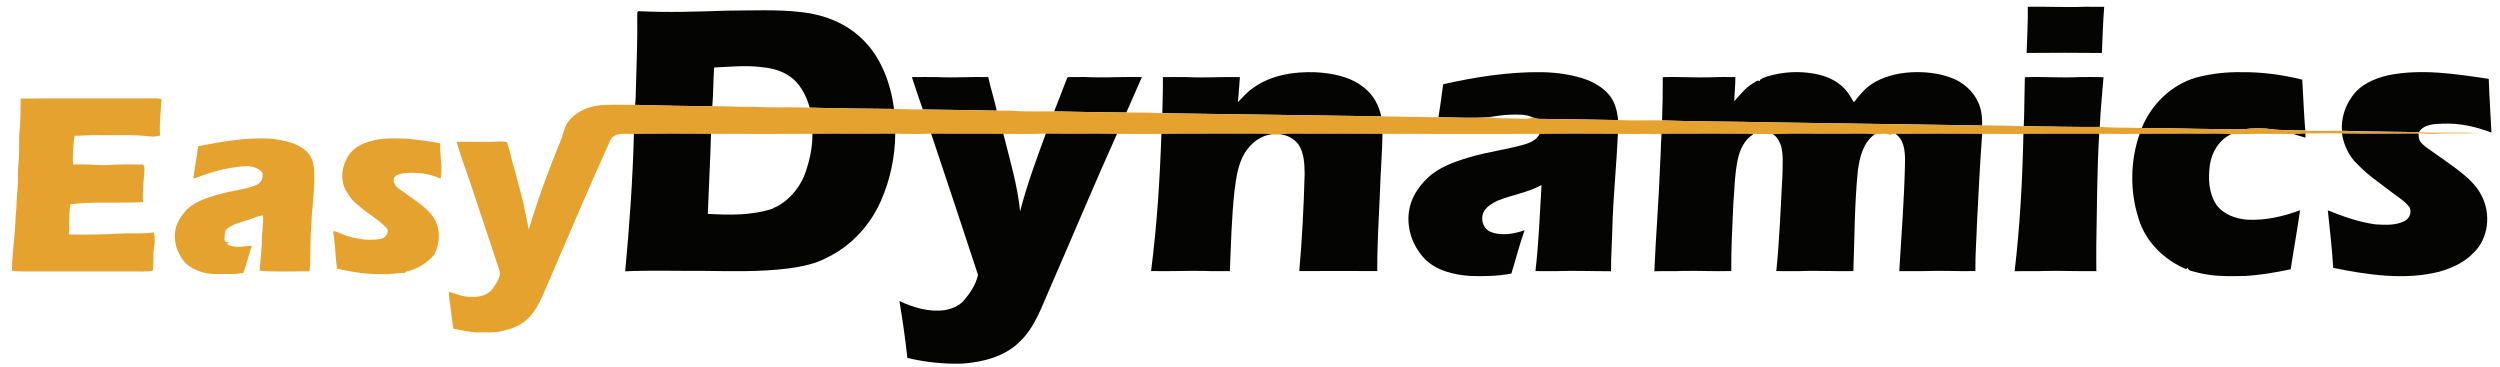 <?xml version="1.0" encoding="UTF-8" ?>
<!DOCTYPE svg PUBLIC "-//W3C//DTD SVG 1.1//EN" "http://www.w3.org/Graphics/SVG/1.1/DTD/svg11.dtd">
<svg width="1927pt" height="283pt" viewBox="0 0 1927 283" version="1.1" xmlns="http://www.w3.org/2000/svg">
<path fill="#040403" d=" M 1563.02 5.22 C 1577.65 4.94 1592.29 5.81 1606.93 5.21 C 1611.91 5.18 1616.91 5.16 1621.91 5.24 C 1620.96 17.08 1620.67 28.96 1620.13 40.82 C 1600.79 40.58 1581.47 40.67 1562.15 40.81 C 1562.42 28.94 1563.25 17.10 1563.02 5.22 Z" />
<path fill="#040403" d=" M 492.85 8.65 C 515.22 9.73 537.62 8.96 559.99 8.22 C 579.61 8.13 599.33 7.09 618.86 9.47 C 635.50 11.45 652.03 17.93 664.19 29.70 C 679.14 43.74 686.46 64.04 689.17 83.97 C 667.49 83.64 645.79 83.69 624.12 82.95 C 621.38 73.12 616.14 63.24 607.18 57.82 C 600.96 53.99 593.70 52.31 586.50 51.68 C 574.51 50.18 562.46 51.55 550.46 52.02 C 549.76 61.95 549.85 71.92 549.06 81.85 C 529.19 81.80 509.33 81.32 489.47 80.83 C 490.03 77.25 490.01 73.61 490.10 69.99 C 490.58 50.66 491.49 31.35 491.18 12.00 C 491.22 10.72 490.76 8.35 492.85 8.65 Z" />
<path fill="#040403" d=" M 965.92 67.77 C 979.71 57.78 997.37 55.08 1014.04 55.68 C 1027.17 56.43 1041.04 59.04 1051.48 67.59 C 1058.46 72.99 1062.89 81.15 1064.66 89.71 C 1008.41 88.96 952.16 87.93 895.91 87.27 C 896.14 77.98 896.45 68.69 896.37 59.40 C 902.56 59.42 908.76 59.31 914.95 59.43 C 928.54 60.14 942.12 59.09 955.72 59.44 C 955.12 65.89 954.90 72.37 954.12 78.79 C 957.86 74.92 961.43 70.81 965.92 67.77 Z" />
<path fill="#040403" d=" M 1112.38 64.94 C 1137.49 59.27 1163.18 55.26 1188.99 55.63 C 1200.50 55.92 1212.10 57.51 1222.98 61.42 C 1231.56 64.81 1240.13 70.32 1243.95 79.08 C 1246.02 83.28 1246.71 87.97 1247.28 92.56 C 1227.52 92.26 1207.76 91.75 1188.00 91.66 C 1185.67 91.72 1183.37 91.34 1181.23 90.45 C 1176.16 87.95 1170.42 88.33 1164.95 88.37 C 1158.96 88.44 1153.06 89.50 1147.16 90.38 C 1134.39 91.29 1121.55 90.37 1108.76 90.43 C 1110.10 81.96 1111.32 73.45 1112.38 64.94 Z" />
<path fill="#040403" d=" M 1367.45 57.54 C 1378.76 54.94 1390.71 54.89 1402.02 57.55 C 1409.85 59.43 1417.46 63.23 1422.74 69.44 C 1425.19 72.31 1427.02 75.62 1428.98 78.83 C 1433.60 72.90 1438.53 66.85 1445.25 63.22 C 1454.89 57.86 1466.04 55.67 1477.00 55.61 C 1487.22 55.45 1497.57 57.09 1506.98 61.17 C 1515.93 65.41 1523.46 73.14 1526.25 82.77 C 1527.72 87.28 1527.87 92.04 1527.86 96.73 C 1473.24 95.99 1418.63 95.02 1364.01 94.28 C 1336.38 93.60 1308.74 93.77 1281.12 92.82 C 1281.52 81.72 1281.70 70.61 1281.68 59.50 C 1294.37 59.01 1307.07 60.01 1319.76 59.56 C 1325.70 59.25 1331.66 59.41 1337.61 59.42 C 1337.66 65.64 1336.95 71.84 1336.76 78.06 C 1341.24 73.17 1345.27 67.70 1351.10 64.27 C 1352.78 63.46 1354.63 61.22 1356.59 62.57 C 1356.61 62.31 1356.64 61.78 1356.66 61.51 C 1359.79 59.20 1363.77 58.54 1367.45 57.54 Z" />
<path fill="#040403" d=" M 1692.86 59.76 C 1704.29 56.71 1716.16 55.42 1727.98 55.63 C 1743.69 55.47 1759.35 57.62 1774.58 61.39 C 1775.36 74.47 1775.85 87.56 1776.89 100.61 C 1767.95 100.12 1758.96 100.73 1750.07 99.49 C 1745.06 98.76 1739.99 98.88 1734.96 99.06 C 1725.67 100.28 1716.30 99.42 1706.98 99.47 C 1688.26 99.36 1669.56 98.56 1650.85 98.67 C 1658.29 80.40 1673.74 65.27 1692.86 59.76 Z" />
<path fill="#040403" d=" M 1841.03 57.97 C 1866.61 52.83 1892.84 57.00 1918.31 60.79 C 1918.78 74.60 1919.80 88.38 1920.39 102.19 C 1908.49 97.63 1895.80 94.73 1882.99 95.34 C 1876.51 95.54 1868.38 95.64 1864.56 101.85 C 1844.76 101.49 1824.95 101.43 1805.16 100.83 C 1804.52 91.60 1807.33 82.35 1812.66 74.82 C 1819.01 65.22 1830.16 60.39 1841.03 57.97 Z" />
<path fill="#040403" d=" M 702.87 59.44 C 709.25 59.35 715.63 59.37 722.02 59.40 C 735.25 60.13 748.50 59.04 761.74 59.42 C 763.56 68.12 766.45 76.56 768.27 85.26 C 749.28 84.86 730.29 84.69 711.30 84.39 C 708.44 76.09 705.54 67.80 702.87 59.44 Z" />
<path fill="#040403" d=" M 821.76 62.12 C 822.31 61.14 822.40 59.15 824.03 59.43 C 831.37 59.31 838.72 59.31 846.05 59.64 C 857.44 59.69 868.81 59.16 880.20 59.40 C 876.26 68.54 872.11 77.58 868.19 86.73 C 849.64 86.54 831.10 86.29 812.55 85.84 C 815.64 77.94 818.77 70.06 821.76 62.12 Z" />
<path fill="#040403" d=" M 1561.11 59.50 C 1575.09 58.96 1589.07 60.18 1603.05 59.40 C 1609.15 59.42 1615.27 59.24 1621.38 59.56 C 1620.45 72.32 1619.02 85.04 1618.52 97.82 C 1598.99 98.01 1579.45 97.44 1559.92 97.27 C 1560.45 84.81 1560.37 72.33 1560.75 59.87 L 1561.11 59.50 Z" />
<path fill="#e5a22f" d=" M 15.95 75.98 C 48.63 75.70 81.31 75.99 113.99 75.83 C 117.47 75.84 121.02 75.47 124.43 76.38 C 124.03 85.77 122.74 95.12 123.33 104.54 C 120.90 104.99 118.44 105.49 115.97 105.19 C 102.03 103.45 87.97 104.46 73.97 104.18 C 68.47 103.94 63.01 104.78 57.51 104.65 C 56.31 111.98 55.88 119.41 56.25 126.84 C 64.51 126.40 72.73 127.13 80.97 127.32 C 90.69 126.48 100.45 126.81 110.20 126.75 C 112.14 128.97 110.99 132.33 111.14 135.04 C 110.20 141.92 109.94 148.87 110.26 155.81 C 91.63 156.78 72.91 155.21 54.34 157.43 C 52.92 165.12 53.32 172.96 53.26 180.74 C 67.52 180.99 81.77 180.72 96.01 179.93 C 103.55 179.64 111.13 180.32 118.62 179.16 C 119.38 182.73 119.52 186.42 118.84 190.02 C 117.70 196.21 118.68 202.53 117.73 208.74 C 112.85 209.59 107.90 209.19 102.99 209.24 C 74.33 209.26 45.67 209.23 17.01 209.26 C 14.39 209.25 11.79 208.96 9.19 208.68 C 9.40 194.74 11.67 180.93 12.04 167.00 C 12.96 160.33 12.61 153.57 13.41 146.89 C 14.20 139.95 13.47 132.94 14.25 126.00 C 15.22 117.02 14.25 107.97 15.22 99.00 C 15.92 91.34 15.78 83.66 15.95 75.98 Z" />
<path fill="#e5a22f" d=" M 436.56 95.91 C 442.18 86.90 452.58 81.93 462.94 81.08 C 471.76 80.42 480.63 80.87 489.47 80.83 C 509.33 81.32 529.19 81.80 549.06 81.85 C 559.36 81.80 569.64 82.47 579.95 82.38 C 594.66 83.07 609.40 82.44 624.12 82.95 C 645.79 83.69 667.49 83.64 689.17 83.97 C 696.54 84.29 703.92 84.24 711.30 84.39 C 730.29 84.69 749.28 84.86 768.27 85.26 C 774.17 85.41 780.08 85.17 785.96 85.75 C 794.82 86.02 803.69 85.75 812.55 85.84 C 831.10 86.29 849.64 86.54 868.19 86.73 C 877.44 86.72 886.68 86.74 895.91 87.27 C 952.16 87.93 1008.41 88.96 1064.66 89.71 C 1079.37 89.76 1094.05 90.23 1108.76 90.43 C 1121.55 90.37 1134.39 91.29 1147.16 90.38 C 1155.37 91.62 1163.67 91.12 1171.94 91.47 C 1175.03 91.44 1178.35 91.95 1181.23 90.45 C 1183.37 91.34 1185.67 91.72 1188.00 91.66 C 1207.76 91.75 1227.52 92.26 1247.28 92.56 C 1258.55 93.09 1269.84 92.60 1281.12 92.82 C 1308.74 93.77 1336.38 93.60 1364.01 94.28 C 1418.63 95.02 1473.24 95.99 1527.86 96.73 C 1538.56 96.62 1549.24 96.93 1559.92 97.27 C 1579.45 97.44 1598.99 98.01 1618.52 97.82 C 1629.26 98.65 1640.08 98.22 1650.85 98.67 C 1669.56 98.56 1688.26 99.36 1706.98 99.47 C 1716.30 99.42 1725.67 100.28 1734.96 99.06 C 1739.99 98.88 1745.06 98.76 1750.07 99.49 C 1758.96 100.73 1767.95 100.12 1776.89 100.61 C 1786.32 101.36 1795.72 100.64 1805.16 100.83 C 1824.95 101.43 1844.76 101.49 1864.56 101.85 C 1879.39 102.92 1894.29 101.65 1909.13 102.54 C 1902.76 102.85 1896.39 102.72 1890.03 102.82 C 1881.50 102.62 1872.95 103.89 1864.49 102.42 C 1864.46 103.09 1864.40 104.44 1864.37 105.12 C 1864.31 104.57 1864.19 103.49 1864.12 102.94 C 1844.47 103.03 1824.81 103.30 1805.17 102.87 C 1795.80 102.64 1786.41 102.64 1777.05 102.88 C 1773.91 103.03 1770.78 103.15 1767.67 103.29 C 1751.75 103.11 1735.76 103.12 1719.88 103.40 C 1709.93 102.67 1699.95 103.28 1689.99 103.05 C 1676.40 103.13 1662.81 102.97 1649.23 103.16 C 1638.84 103.40 1628.45 103.13 1618.07 103.09 C 1598.60 103.08 1579.13 103.01 1559.66 103.17 C 1558.89 103.19 1557.35 103.24 1556.58 103.27 C 1556.57 103.63 1556.54 104.37 1556.53 104.73 L 1556.54 103.26 C 1546.98 103.15 1537.42 103.32 1527.87 103.17 C 1505.57 103.00 1483.28 103.02 1460.99 103.15 C 1459.63 103.29 1458.05 103.02 1457.00 104.02 C 1453.78 102.36 1449.73 103.63 1446.20 103.15 C 1446.32 103.52 1446.56 104.26 1446.68 104.63 C 1446.32 104.32 1445.61 103.70 1445.25 103.39 C 1435.51 102.64 1425.72 103.26 1415.96 103.06 C 1399.56 103.26 1383.13 102.66 1366.74 103.39 C 1361.53 103.15 1356.31 103.29 1351.11 103.19 C 1327.68 102.94 1304.24 103.08 1280.81 103.12 C 1280.77 103.54 1280.68 104.39 1280.64 104.82 C 1280.48 104.45 1280.16 103.72 1280.00 103.36 C 1269.03 102.99 1258.03 103.43 1247.05 103.15 C 1226.93 103.06 1206.80 102.94 1186.68 103.20 C 1146.32 103.22 1105.96 103.29 1065.61 103.17 C 1046.09 102.94 1026.56 103.13 1007.04 103.07 C 1000.13 103.17 993.18 102.68 986.30 103.62 C 984.42 103.82 982.53 103.79 980.67 103.59 C 976.79 103.09 972.89 102.99 968.99 103.05 C 944.40 103.18 919.80 102.89 895.21 103.20 C 883.80 103.30 872.40 103.25 860.99 103.18 C 842.70 102.88 824.41 103.23 806.12 102.98 C 795.21 103.44 784.29 103.20 773.38 103.18 C 754.83 102.90 736.28 103.20 717.72 103.01 C 708.52 103.35 699.29 103.36 690.08 103.00 C 668.80 103.20 647.51 102.91 626.22 103.16 C 600.17 103.30 574.11 103.24 548.06 103.15 C 528.25 103.05 508.43 102.94 488.62 103.20 C 482.42 103.60 473.95 101.30 470.41 108.13 C 454.05 144.43 438.43 181.08 422.70 217.67 C 418.29 227.47 414.71 238.13 406.73 245.73 C 401.01 251.44 393.09 253.99 385.35 255.50 C 380.31 256.62 375.13 256.03 370.02 256.20 C 363.08 256.44 356.31 254.61 349.53 253.36 C 348.49 247.93 348.07 242.40 347.25 236.94 C 346.80 232.95 345.76 228.99 346.21 224.96 C 351.75 226.47 357.11 229.12 363.02 228.76 C 369.35 229.33 376.42 227.51 380.12 221.94 C 382.99 217.77 386.92 212.55 384.58 207.31 C 377.09 184.87 369.73 162.39 362.19 139.97 C 358.57 129.81 354.91 119.65 351.93 109.29 C 360.95 109.31 369.96 109.30 378.98 109.31 C 382.85 109.17 386.73 108.84 390.60 109.38 C 393.15 115.95 394.17 122.98 396.32 129.69 C 398.63 138.51 401.03 147.32 403.38 156.14 C 404.63 163.15 406.38 170.07 407.54 177.10 C 414.43 153.97 422.70 131.27 431.90 108.97 C 433.73 104.71 434.59 100.10 436.56 95.91 Z" />
<path fill="#040403" d=" M 488.62 103.20 C 508.43 102.94 528.25 103.05 548.06 103.15 C 547.52 123.73 546.30 144.28 545.58 164.85 C 562.22 165.80 579.37 166.16 595.40 160.89 C 596.03 161.20 596.69 161.51 597.36 161.79 L 595.36 160.70 C 607.75 155.69 616.85 144.60 621.17 132.15 C 624.24 122.81 626.34 113.03 626.22 103.16 C 647.51 102.91 668.80 103.20 690.08 103.00 C 689.91 120.79 686.19 138.59 679.01 154.87 C 670.85 173.35 656.48 189.24 638.25 198.17 C 628.66 203.45 617.78 205.62 607.03 206.99 C 585.81 209.62 564.38 209.07 543.05 208.80 C 522.66 208.92 502.28 208.25 481.91 209.11 C 485.19 173.89 487.71 138.58 488.62 103.20 Z" />
<path fill="#040403" d=" M 717.72 103.01 C 736.28 103.20 754.83 102.90 773.38 103.18 C 778.31 122.91 784.25 142.52 786.30 162.83 C 791.60 142.47 798.86 122.70 806.12 102.98 C 824.41 103.23 842.70 102.88 860.99 103.18 C 843.31 142.42 826.74 182.16 809.51 221.62 C 802.95 236.29 797.76 252.42 785.70 263.69 C 774.15 274.98 757.61 279.07 741.96 280.27 C 727.67 280.71 713.30 279.23 699.39 275.87 C 697.83 261.21 695.69 246.59 693.27 232.04 C 704.06 237.04 715.97 240.69 727.98 239.09 C 733.46 238.13 739.00 236.00 742.80 231.78 C 747.74 225.97 752.25 219.43 753.84 211.84 C 741.92 175.53 729.86 139.25 717.72 103.01 Z" />
<path fill="#040403" d=" M 895.21 103.20 C 919.80 102.89 944.40 103.18 968.99 103.05 C 972.89 102.99 976.79 103.09 980.67 103.59 C 971.79 104.19 964.24 110.32 959.65 117.62 C 954.22 126.47 952.85 136.99 951.56 147.10 C 949.30 167.65 948.84 188.34 947.97 208.98 C 941.62 208.96 935.27 209.13 928.93 208.86 C 915.03 208.51 901.14 209.30 887.24 208.91 C 891.79 173.85 894.03 138.51 895.21 103.20 Z" />
<path fill="#040403" d=" M 986.30 103.62 C 993.18 102.68 1000.13 103.17 1007.04 103.07 C 1026.56 103.13 1046.09 102.94 1065.61 103.17 C 1065.45 118.16 1064.04 133.12 1063.67 148.12 C 1062.82 168.39 1061.47 188.66 1061.60 208.95 C 1041.55 208.83 1021.51 208.86 1001.47 208.96 C 1003.72 184.03 1004.93 159.00 1005.63 133.97 C 1005.49 126.46 1005.28 118.45 1001.19 111.87 C 997.84 107.04 992.21 103.81 986.30 103.62 Z" />
<path fill="#040403" d=" M 1186.68 103.20 C 1206.80 102.94 1226.93 103.06 1247.05 103.15 C 1246.04 127.47 1243.42 151.70 1242.79 176.04 C 1242.56 187.06 1241.70 198.05 1241.77 209.07 C 1227.51 209.08 1213.25 208.47 1198.99 209.00 C 1193.83 208.98 1188.67 209.06 1183.52 208.94 C 1186.13 186.93 1186.84 164.76 1188.21 142.66 C 1177.50 148.51 1165.21 150.21 1154.01 154.81 C 1150.27 156.57 1146.62 158.90 1144.21 162.33 C 1140.59 167.93 1142.86 176.59 1149.36 178.91 C 1157.68 182.01 1166.97 180.24 1175.17 177.50 C 1171.22 188.45 1168.41 199.77 1164.96 210.87 C 1154.41 212.85 1143.64 213.10 1132.94 212.70 C 1121.00 211.81 1108.45 208.94 1099.35 200.68 C 1089.38 191.13 1084.01 176.70 1086.04 162.97 C 1087.28 152.97 1093.15 144.12 1100.30 137.27 C 1109.01 128.89 1120.69 124.82 1132.04 121.40 C 1146.00 117.13 1160.58 115.45 1174.62 111.47 C 1179.27 110.00 1184.56 108.03 1186.68 103.20 Z" />
<path fill="#040403" d=" M 1280.81 103.12 C 1304.24 103.08 1327.68 102.94 1351.11 103.19 L 1351.27 103.56 C 1344.70 107.68 1341.21 115.11 1339.57 122.44 C 1337.09 133.76 1337.04 145.42 1336.05 156.92 C 1335.33 174.25 1334.29 191.57 1334.46 208.91 C 1321.99 209.30 1309.52 208.56 1297.05 208.84 C 1289.76 209.21 1282.46 208.84 1275.17 209.09 C 1276.36 181.01 1278.70 152.98 1279.70 124.89 C 1280.25 118.21 1280.07 111.49 1280.64 104.82 C 1280.68 104.39 1280.77 103.54 1280.81 103.12 Z" />
<path fill="#040403" d=" M 1366.74 103.39 C 1383.13 102.66 1399.56 103.26 1415.96 103.06 C 1425.72 103.26 1435.51 102.64 1445.25 103.39 C 1436.31 109.43 1433.52 120.89 1432.10 130.95 C 1429.42 156.86 1429.53 182.95 1428.58 208.96 C 1414.72 209.26 1400.86 208.40 1387.00 208.98 C 1381.06 208.97 1375.12 209.13 1369.19 208.87 C 1371.73 184.02 1372.55 159.01 1373.95 134.07 C 1373.99 126.78 1374.75 119.33 1372.76 112.20 C 1371.36 108.84 1369.81 105.12 1366.34 103.42 L 1366.74 103.39 Z" />
<path fill="#040403" d=" M 1460.99 103.15 C 1483.28 103.02 1505.57 103.00 1527.87 103.17 C 1526.10 126.08 1525.10 149.04 1523.85 171.99 C 1523.49 184.31 1522.46 196.61 1522.64 208.94 C 1509.41 209.24 1496.17 208.41 1482.94 208.96 C 1476.61 209.06 1470.28 208.97 1463.95 209.00 C 1465.64 180.68 1467.90 152.37 1468.41 123.99 C 1468.42 116.58 1467.74 107.70 1460.99 103.15 Z" />
<path fill="#040403" d=" M 1559.66 103.17 C 1579.13 103.01 1598.60 103.08 1618.07 103.09 C 1616.33 132.03 1616.38 161.02 1615.81 189.99 C 1615.82 196.32 1615.76 202.65 1615.86 208.98 C 1602.92 209.20 1589.99 208.61 1577.05 208.83 C 1568.99 209.23 1560.93 208.82 1552.87 209.07 C 1557.04 173.92 1558.90 138.55 1559.66 103.17 Z" />
<path fill="#040403" d=" M 1649.23 103.16 C 1662.81 102.97 1676.40 103.13 1689.99 103.05 C 1699.95 103.28 1709.93 102.67 1719.88 103.40 C 1710.61 107.57 1704.88 117.11 1703.41 126.92 C 1701.93 137.26 1702.38 148.65 1708.28 157.65 C 1713.64 165.24 1723.14 168.60 1732.09 169.33 C 1746.03 170.04 1759.92 166.92 1772.91 162.02 C 1770.78 177.24 1767.93 192.36 1765.66 207.56 C 1753.91 210.03 1742.05 212.11 1730.06 212.73 C 1717.64 213.00 1705.02 213.19 1692.95 209.86 C 1690.50 209.01 1687.17 209.14 1686.09 206.32 C 1685.76 206.71 1685.45 207.10 1685.17 207.49 C 1668.03 200.38 1653.40 186.02 1648.26 167.93 C 1641.63 147.02 1642.03 123.87 1649.23 103.16 Z" />
<path fill="#040403" d=" M 1767.67 103.29 C 1770.78 103.15 1773.91 103.03 1777.05 102.88 C 1777.05 103.69 1777.06 105.29 1777.06 106.09 C 1773.91 105.20 1770.76 104.31 1767.67 103.29 Z" />
<path fill="#040403" d=" M 1805.17 102.87 C 1824.81 103.30 1844.47 103.03 1864.12 102.94 C 1864.19 103.49 1864.31 104.57 1864.37 105.12 C 1864.20 109.07 1867.68 111.48 1870.38 113.74 C 1878.53 119.50 1886.80 125.09 1894.75 131.13 C 1901.65 136.53 1908.56 142.44 1912.59 150.40 C 1920.27 164.54 1918.33 184.12 1906.23 195.23 C 1899.21 202.55 1889.58 206.72 1879.98 209.49 C 1853.10 216.15 1825.14 211.84 1798.44 206.49 C 1797.58 191.66 1795.80 176.90 1794.28 162.12 C 1806.09 166.91 1818.25 171.17 1830.92 172.95 C 1838.42 173.36 1846.49 173.94 1853.40 170.39 C 1857.31 168.54 1859.56 162.97 1856.83 159.26 C 1853.10 154.48 1847.68 151.48 1842.99 147.77 C 1834.22 141.00 1824.88 134.83 1817.25 126.71 C 1810.51 120.52 1806.54 111.82 1805.17 102.87 Z" />
<path fill="#e5a22f" d=" M 152.65 112.69 C 171.54 109.08 190.73 105.58 210.04 106.97 C 219.28 108.35 229.22 110.08 236.29 116.72 C 241.19 121.34 242.56 128.46 242.19 134.95 C 242.59 148.36 240.10 161.61 240.00 175.00 C 238.69 186.32 239.79 197.73 238.59 209.05 C 225.78 209.23 212.90 209.72 200.11 208.66 C 200.70 201.78 201.37 194.91 201.82 188.02 C 201.54 180.65 203.17 173.37 202.77 165.99 C 200.12 166.39 197.55 167.13 195.08 168.17 C 188.67 170.72 181.46 171.67 175.75 175.74 C 173.12 177.44 173.20 180.67 173.11 183.43 L 174.79 183.39 C 174.31 183.45 173.33 183.56 172.84 183.62 C 172.94 185.99 174.50 187.27 176.78 186.50 C 176.27 186.89 175.25 187.65 174.73 188.03 C 180.56 191.89 187.71 189.67 194.15 189.37 C 191.64 196.27 190.30 203.56 187.41 210.33 C 183.98 210.98 180.49 211.42 176.99 211.23 C 170.32 210.98 163.51 211.89 156.98 210.09 C 149.70 208.17 142.18 204.21 138.96 197.02 C 135.40 191.40 134.15 184.54 135.07 177.99 C 135.88 171.74 139.72 166.40 143.72 161.74 C 150.37 155.41 159.33 152.36 168.01 150.01 C 177.83 146.88 188.42 146.51 197.93 142.42 C 201.51 140.82 202.90 136.90 202.31 133.19 C 199.11 129.22 193.94 127.78 189.00 128.15 C 175.22 128.78 161.89 132.91 149.05 137.71 C 149.83 129.31 151.94 121.10 152.65 112.69 Z" />
<path fill="#e5a22f" d=" M 284.84 109.09 C 294.24 105.95 304.26 106.73 314.00 106.88 C 322.47 107.98 331.05 108.68 339.40 110.52 C 338.77 119.60 341.44 128.69 339.65 137.72 C 330.69 133.54 320.47 132.50 310.72 133.61 C 307.76 134.21 303.35 135.09 303.45 138.96 C 303.48 143.49 307.88 145.60 311.01 147.97 C 319.31 154.22 328.87 159.42 334.62 168.39 C 339.62 176.70 339.23 187.35 334.97 195.89 C 329.40 202.74 321.42 207.61 312.78 209.45 C 312.65 209.68 312.40 210.12 312.27 210.35 C 306.47 210.21 300.76 211.69 294.95 211.22 C 283.08 211.68 271.33 209.60 259.77 207.17 C 258.47 197.80 258.43 188.30 256.84 178.97 C 257.08 177.34 259.03 178.73 259.95 178.90 C 270.26 183.54 281.78 186.11 293.06 184.24 C 296.72 183.71 299.49 180.36 298.70 176.62 C 292.05 169.02 282.75 164.52 275.44 157.62 C 271.48 154.88 269.06 150.65 266.52 146.68 C 261.78 137.98 263.64 126.95 269.15 119.06 C 272.95 113.95 278.74 110.68 284.84 109.09 Z" />
</svg>
